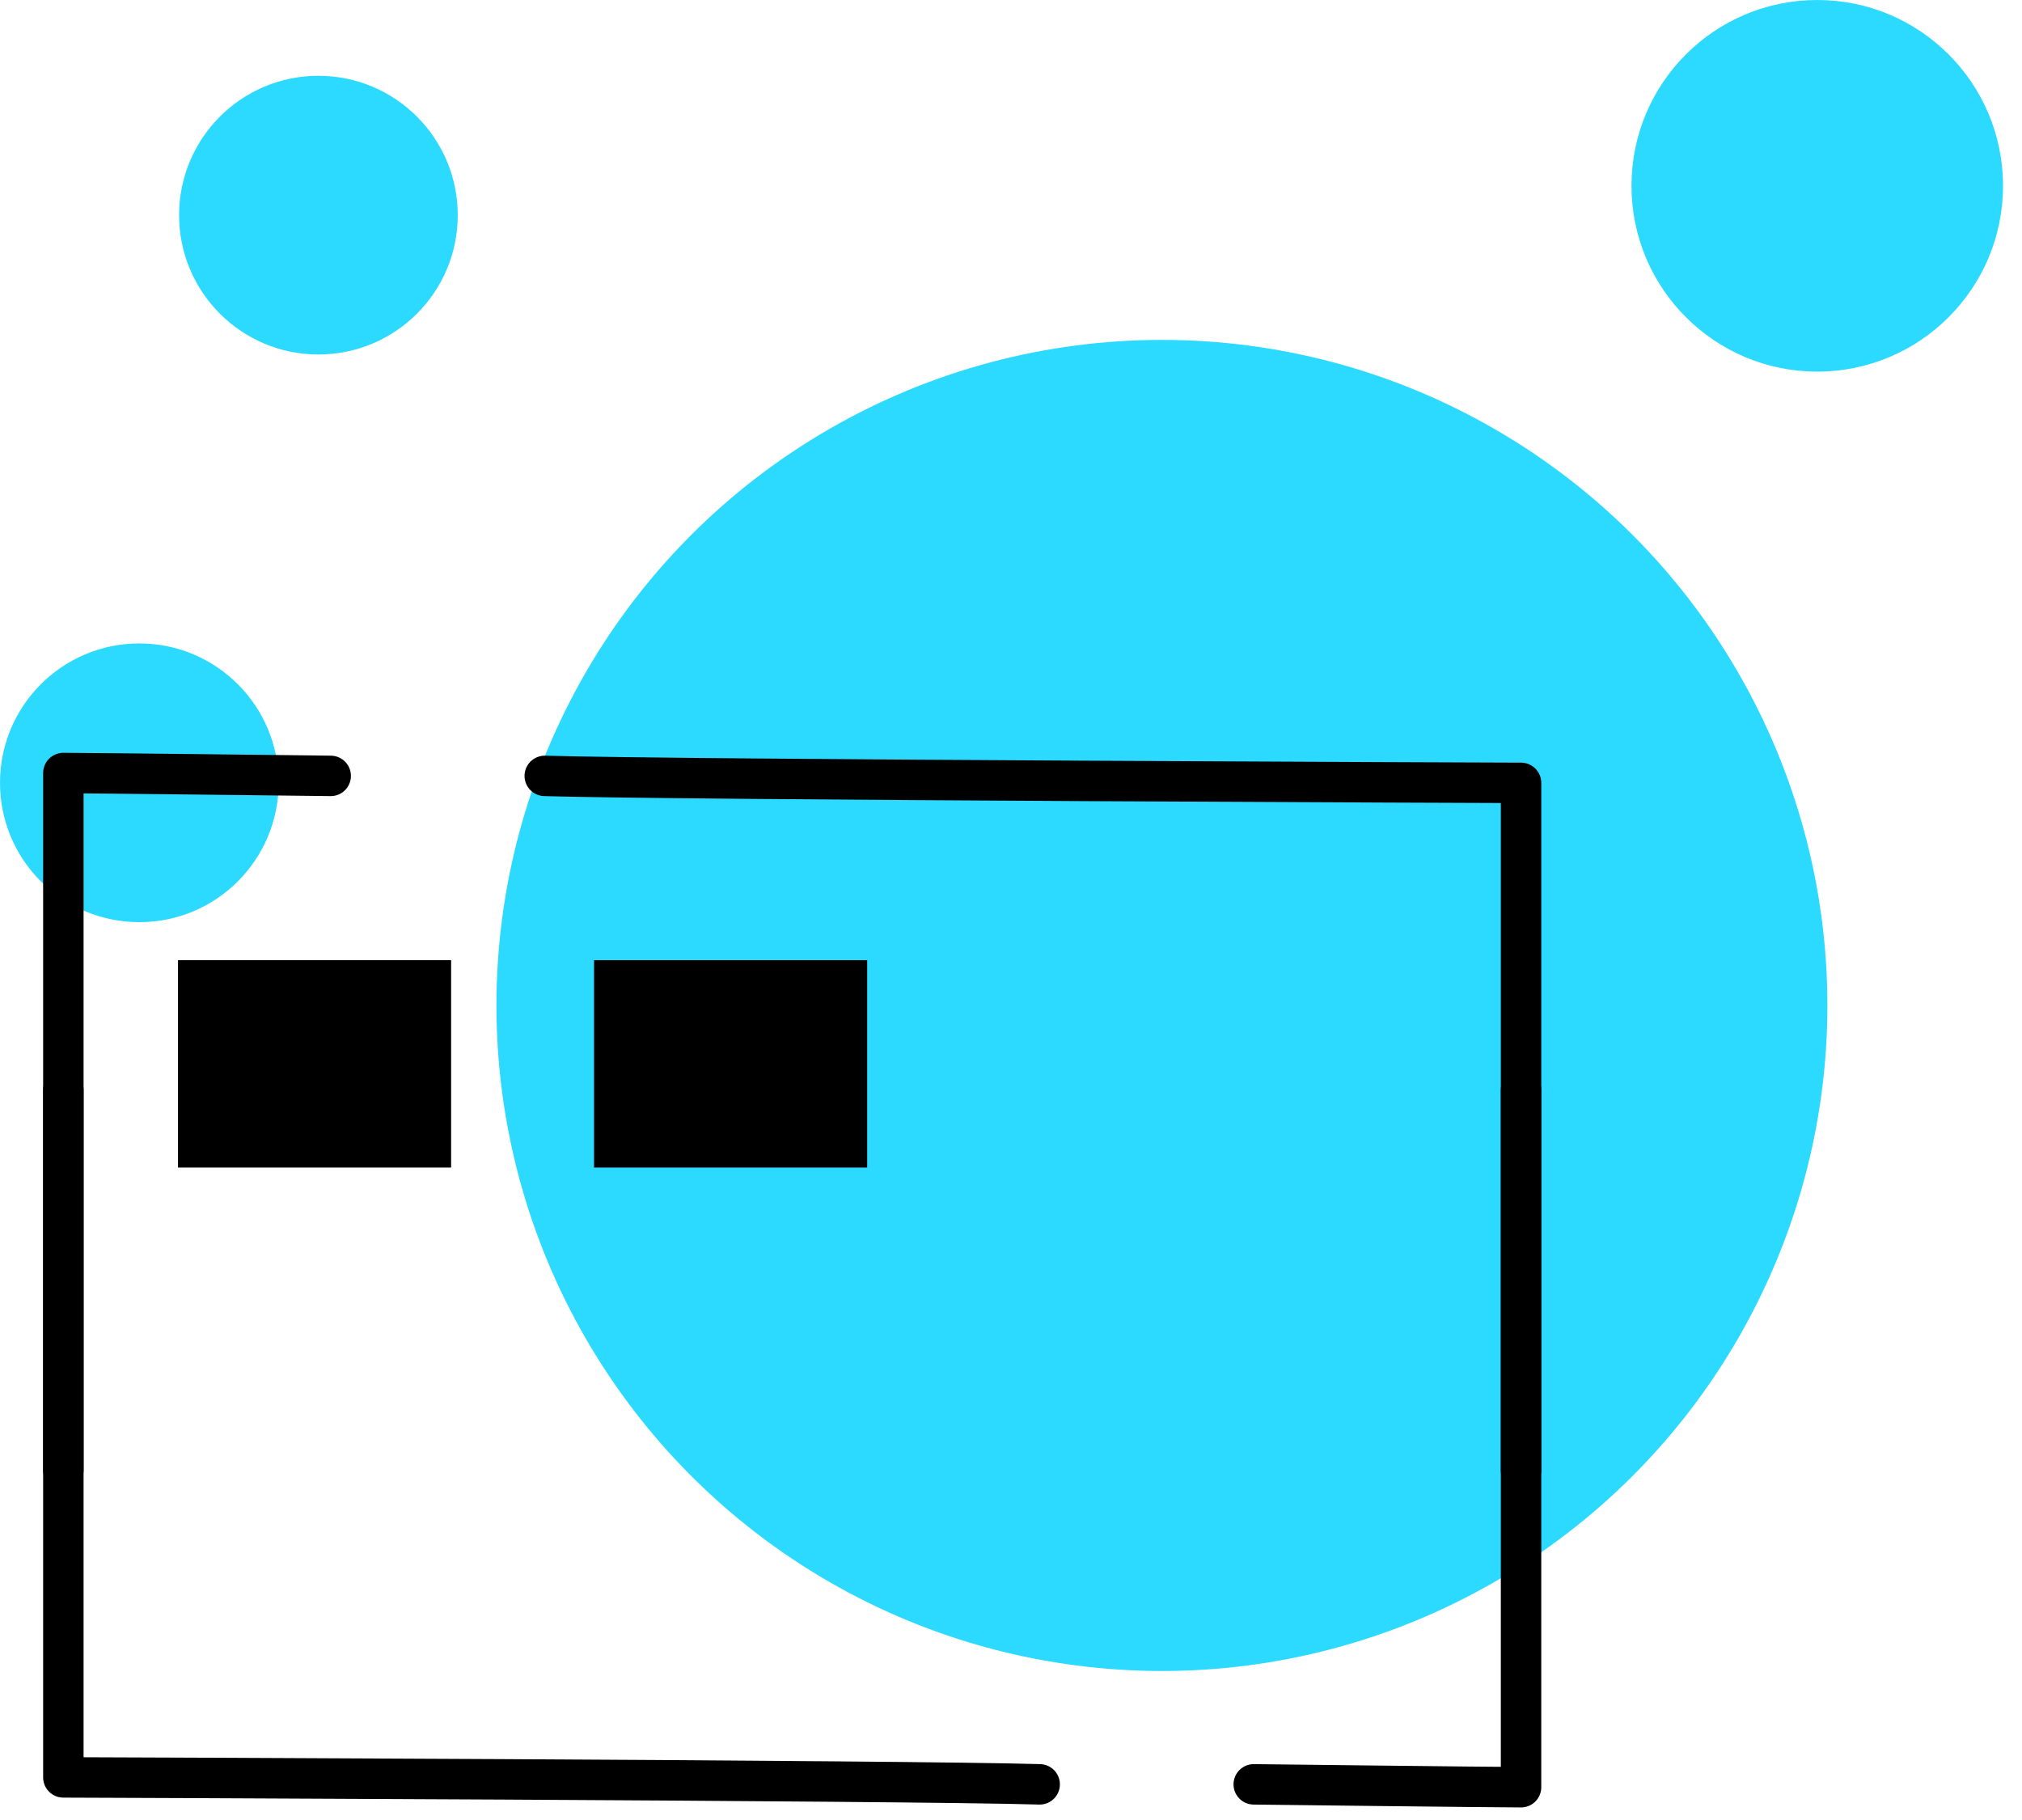 <svg width="60" height="54" viewBox="0 0 60 54" fill="none" xmlns="http://www.w3.org/2000/svg">
<path d="M13.583 6.384C13.583 8.667 11.732 10.518 9.448 10.518C7.165 10.518 5.314 8.667 5.314 6.384C5.314 4.1 7.165 2.249 9.448 2.249C11.732 2.249 13.583 4.1 13.583 6.384Z" fill="#2CDAFF"/>
<path d="M53.925 11.026C56.969 11.026 59.437 8.557 59.437 5.513C59.437 2.468 56.969 0 53.925 0C50.88 0 48.412 2.468 48.412 5.513C48.412 8.557 50.88 11.026 53.925 11.026Z" fill="#2CDAFF"/>
<path d="M4.135 27.361C6.418 27.361 8.269 25.51 8.269 23.226C8.269 20.943 6.418 19.091 4.135 19.091C1.851 19.091 0 20.943 0 23.226C0 25.51 1.851 27.361 4.135 27.361Z" fill="#2CDAFF"/>
<circle cx="34.478" cy="29.832" r="19.747" fill="#2CDAFF"/>
<path d="M45.135 43.624C45.135 43.624 45.135 26.919 45.135 23.228C45.135 23.228 20.102 23.141 16.165 23.021M1.88 43.624V22.936C2.74 22.936 9.813 23.021 9.813 23.021" stroke="black" stroke-width="1.2" stroke-linecap="round" stroke-linejoin="round"/>
<path d="M1.88 32.34C1.88 32.34 1.88 49.044 1.88 52.736C1.88 52.736 26.913 52.822 30.851 52.942M45.135 32.34L45.135 53.027C44.275 53.027 37.203 52.942 37.203 52.942" stroke="black" stroke-width="1.2" stroke-linecap="round" stroke-linejoin="round"/>
<rect x="5.782" y="28.989" width="7.104" height="5.153" fill="black" stroke="black"/>
<rect x="17.628" y="28.489" width="8.104" height="6.153" fill="black"/>
</svg>

